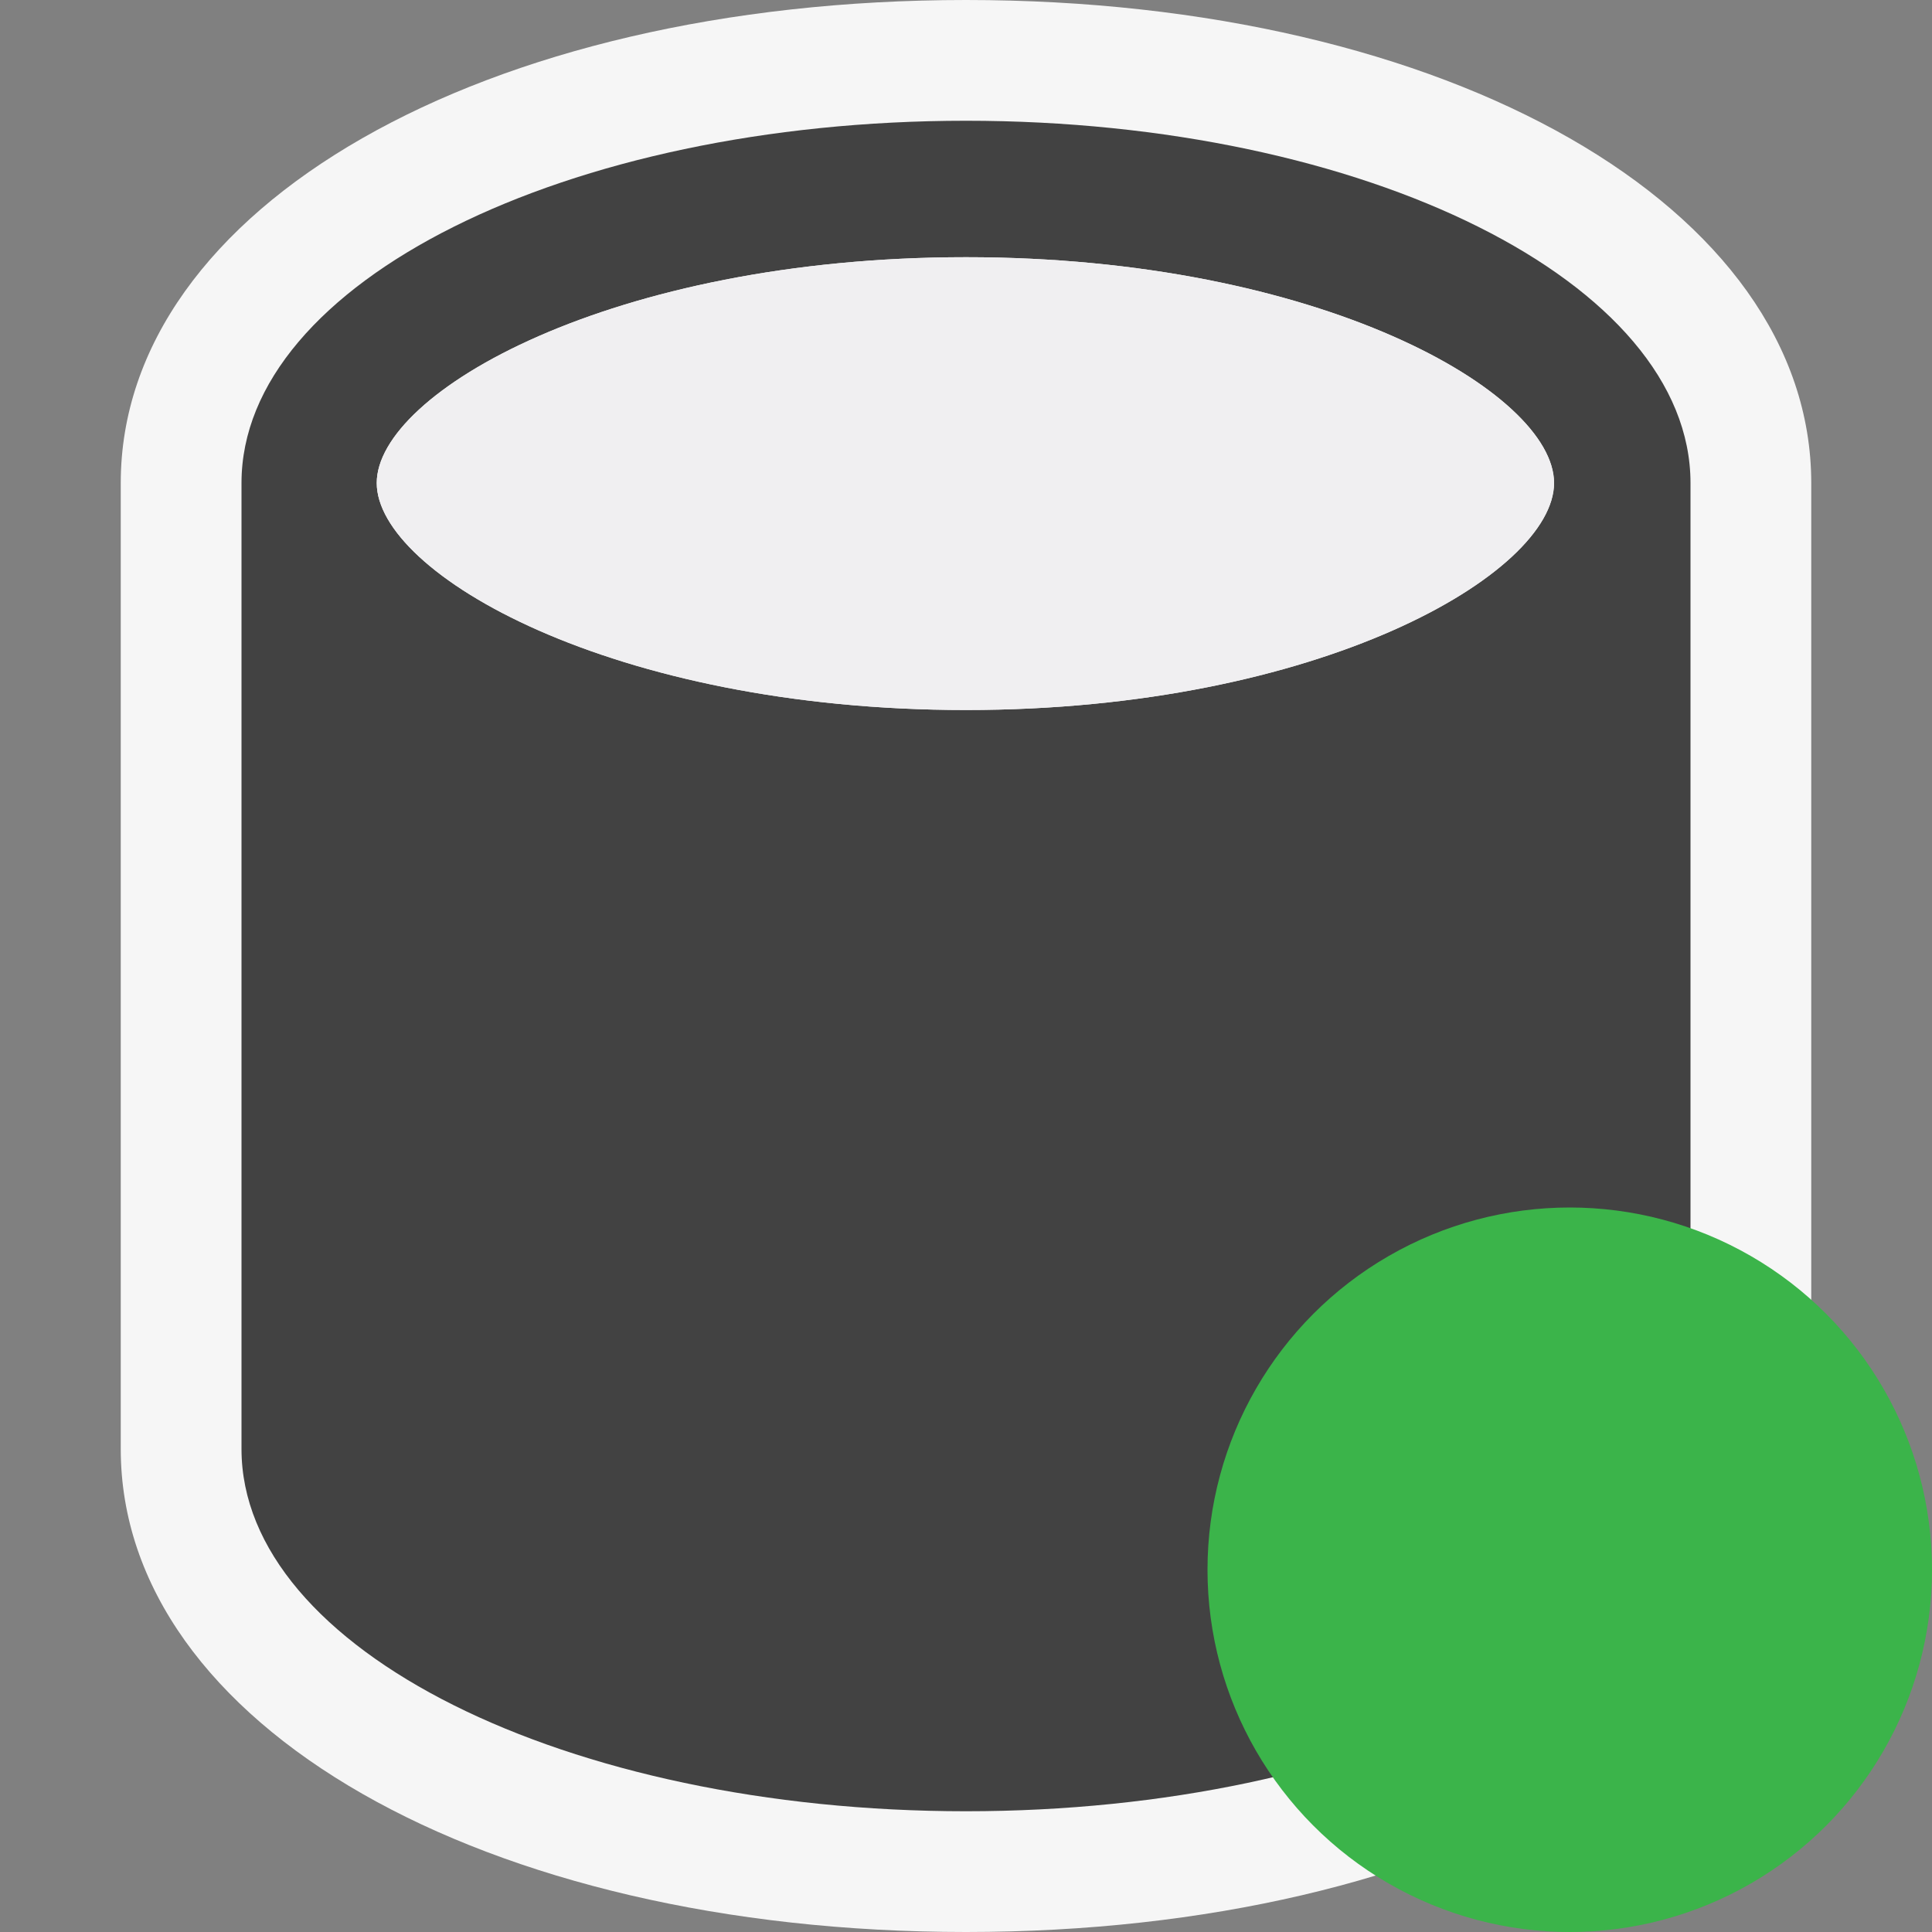 <svg xmlns="http://www.w3.org/2000/svg" width="16" height="16" viewBox="0 0 16 16">
	<rect x="0" y="0" width="16" height="16" fill="#808080" stroke="none"/>
	<defs>
		<style>
			.cls-1 {
				fill: #f6f6f6;
			}

			.cls-2 {
				fill: #424242;
			}

			.cls-3 {
				fill: #f0eff1;
			}
		</style>
	</defs>
	<title>database_16x</title>
	<g id="outline">
		<path class="cls-1" d="M8,0C4,0,1,1.72,1,4v8c0,2.28,3,4,7,4s7-1.72,7-4V4C15,1.72,12,0,8,0Z" />
	</g>
	<g id="icon_bg">
		<path class="cls-2"
			d="M8,1C4.69,1,2,2.34,2,4v8c0,1.66,2.69,3,6,3s6-1.34,6-3V4C14,2.34,11.31,1,8,1ZM8,5.88C5.07,5.88,3.12,4.75,3.12,4S5.07,2.13,8,2.13,12.87,3.25,12.87,4,10.93,5.88,8,5.88Z" />
	</g>
	<g id="icon_fg">
		<path class="cls-3"
			d="M8,2.13C5.07,2.13,3.12,3.25,3.12,4S5.07,5.88,8,5.88,12.87,4.75,12.87,4,10.93,2.13,8,2.13Z" />
	</g>
	<circle cx="13" cy="13" r="3" fill="#3bb44a" />
</svg>